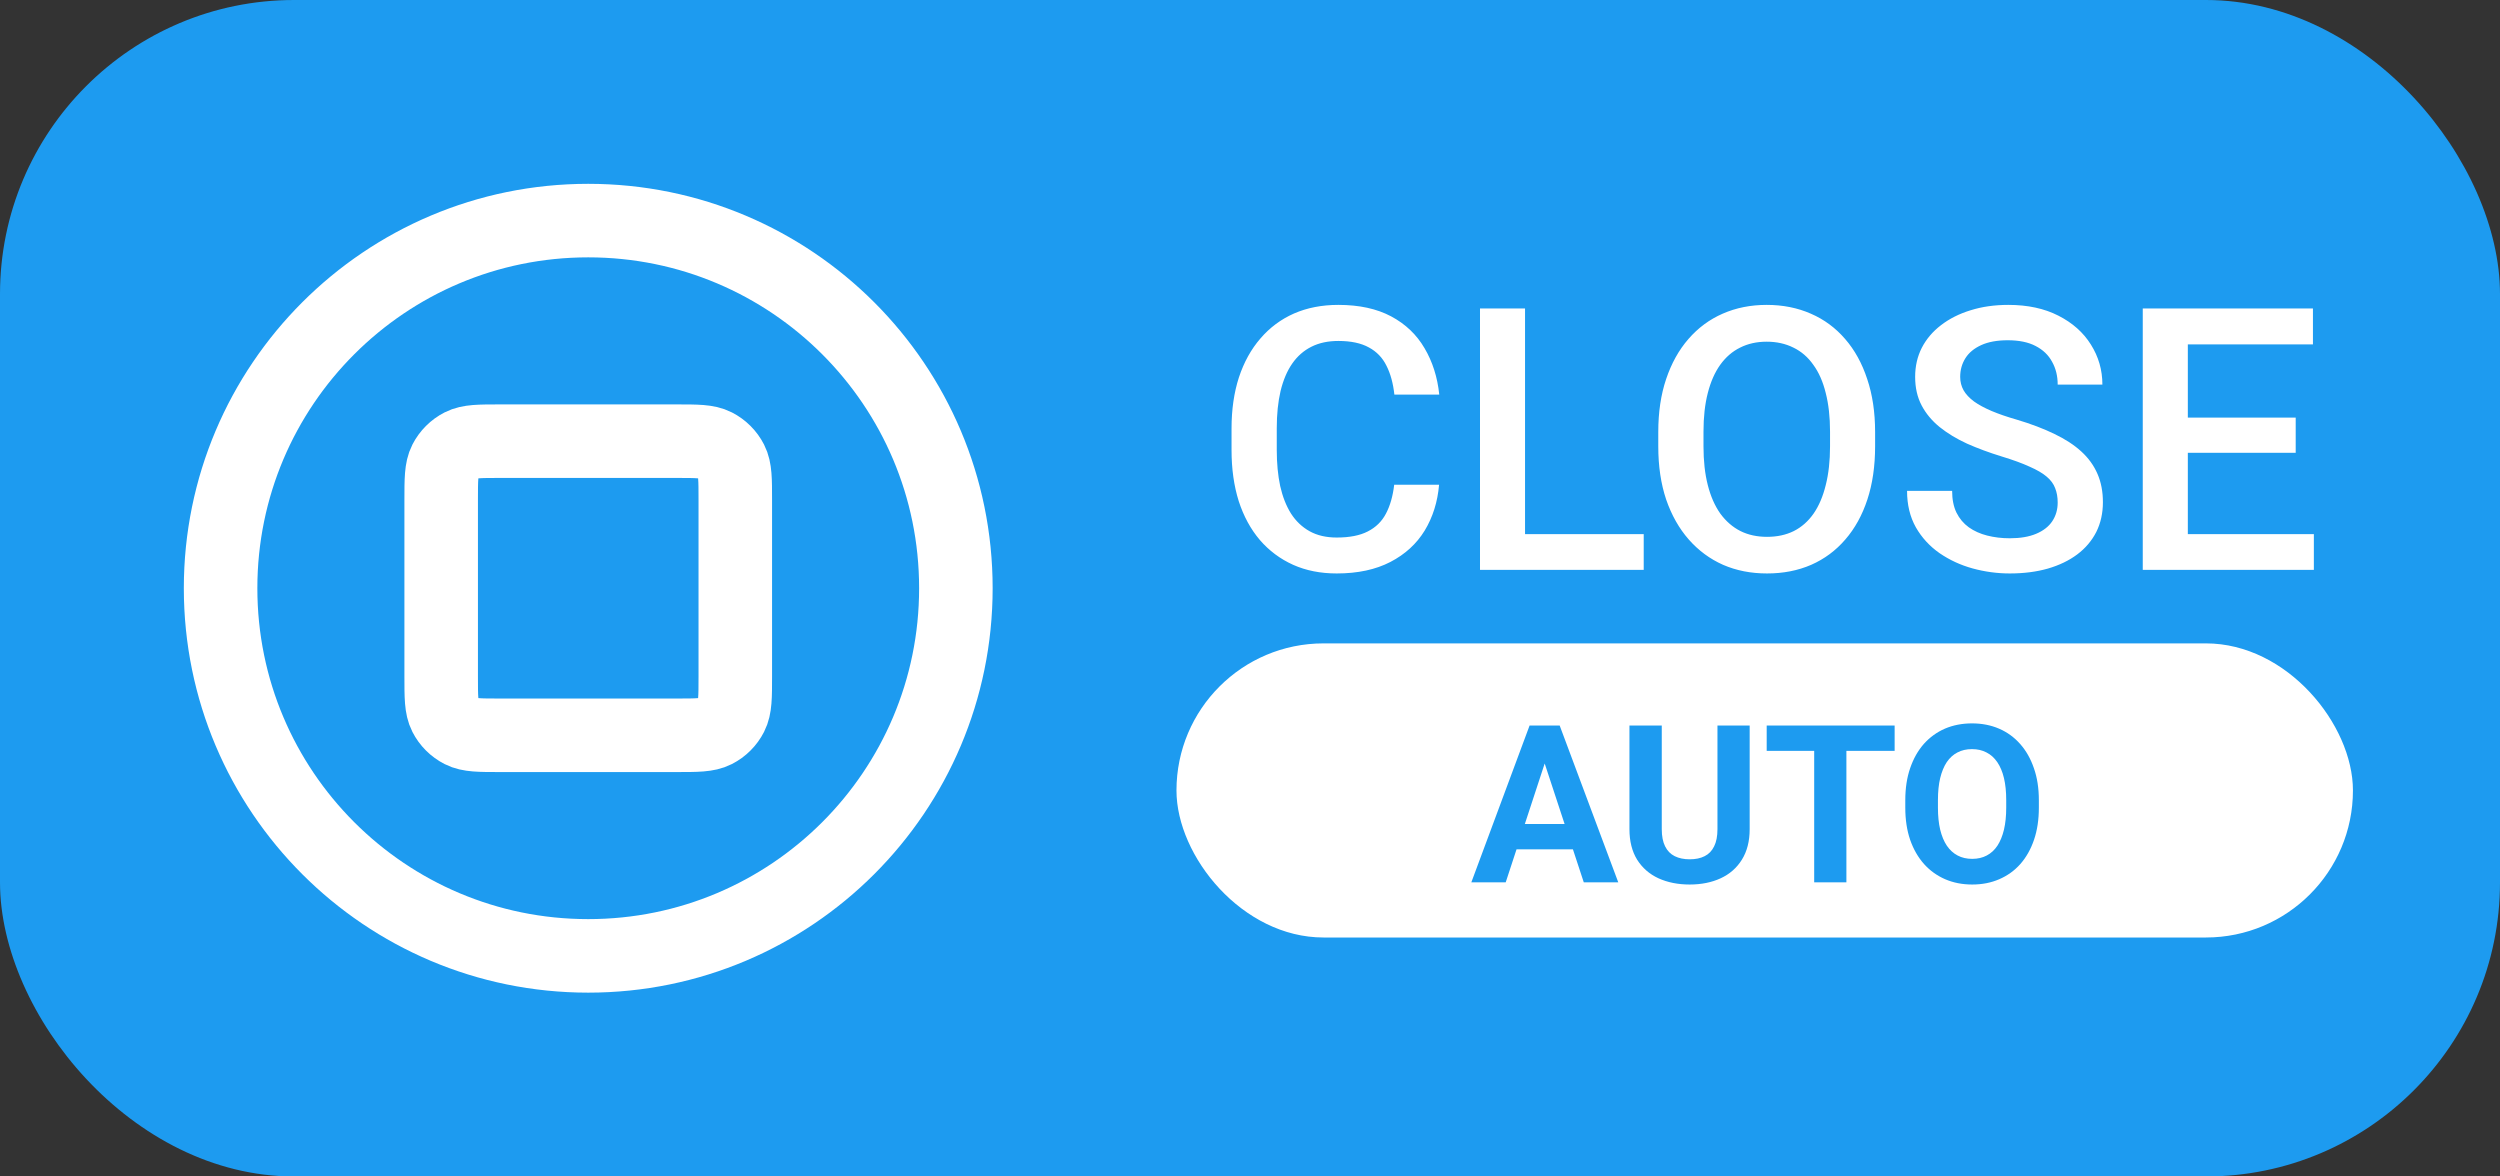 <svg width="68" height="32" viewBox="0 0 68 32" fill="none" xmlns="http://www.w3.org/2000/svg">
<rect x="0" y="0" width="68" height="32" fill="#333333" stroke="none"/>
<rect width="68" height="32" rx="8" fill="#1D9BF0"/>
<path d="M16 26C21.523 26 26 21.523 26 16C26 10.477 21.523 6 16 6C10.477 6 6 10.477 6 16C6 21.523 10.477 26 16 26Z" stroke="white" stroke-width="2" stroke-linecap="round" stroke-linejoin="round"/>
<path d="M12 13.6C12 13.04 12 12.76 12.109 12.546C12.205 12.358 12.358 12.205 12.546 12.109C12.76 12 13.04 12 13.6 12H18.4C18.96 12 19.24 12 19.454 12.109C19.642 12.205 19.795 12.358 19.891 12.546C20 12.76 20 13.04 20 13.6V18.4C20 18.96 20 19.24 19.891 19.454C19.795 19.642 19.642 19.795 19.454 19.891C19.24 20 18.96 20 18.4 20H13.6C13.04 20 12.76 20 12.546 19.891C12.358 19.795 12.205 19.642 12.109 19.454C12 19.24 12 18.96 12 18.4V13.6Z" stroke="white" stroke-width="2" stroke-linecap="round" stroke-linejoin="round"/>
<path d="M37.922 13.185H39.143C39.103 13.651 38.973 14.066 38.752 14.431C38.531 14.792 38.22 15.077 37.819 15.285C37.419 15.493 36.932 15.598 36.359 15.598C35.92 15.598 35.524 15.52 35.173 15.363C34.821 15.204 34.52 14.979 34.27 14.69C34.019 14.396 33.827 14.043 33.693 13.63C33.563 13.216 33.498 12.754 33.498 12.243V11.652C33.498 11.141 33.565 10.679 33.698 10.266C33.835 9.852 34.03 9.499 34.284 9.206C34.538 8.91 34.842 8.684 35.197 8.527C35.555 8.371 35.957 8.293 36.403 8.293C36.97 8.293 37.448 8.397 37.839 8.605C38.23 8.814 38.532 9.102 38.747 9.47C38.965 9.838 39.099 10.259 39.148 10.734H37.927C37.894 10.428 37.823 10.166 37.712 9.948C37.605 9.73 37.445 9.564 37.233 9.45C37.022 9.333 36.745 9.274 36.403 9.274C36.123 9.274 35.879 9.326 35.671 9.431C35.463 9.535 35.288 9.688 35.148 9.89C35.008 10.091 34.903 10.341 34.831 10.637C34.763 10.93 34.728 11.265 34.728 11.643V12.243C34.728 12.601 34.759 12.927 34.821 13.22C34.886 13.509 34.984 13.758 35.114 13.967C35.248 14.175 35.417 14.336 35.622 14.45C35.827 14.564 36.073 14.621 36.359 14.621C36.708 14.621 36.989 14.566 37.204 14.455C37.422 14.344 37.587 14.183 37.697 13.972C37.811 13.757 37.886 13.495 37.922 13.185ZM44.709 14.528V15.5H41.14V14.528H44.709ZM41.481 8.391V15.5H40.256V8.391H41.481ZM51.003 11.75V12.141C51.003 12.678 50.933 13.159 50.793 13.586C50.653 14.012 50.453 14.375 50.192 14.675C49.935 14.974 49.626 15.204 49.265 15.363C48.903 15.52 48.503 15.598 48.063 15.598C47.627 15.598 47.228 15.52 46.867 15.363C46.509 15.204 46.198 14.974 45.935 14.675C45.671 14.375 45.466 14.012 45.319 13.586C45.176 13.159 45.105 12.678 45.105 12.141V11.75C45.105 11.213 45.176 10.733 45.319 10.31C45.463 9.883 45.664 9.52 45.925 9.221C46.188 8.918 46.499 8.688 46.857 8.532C47.219 8.373 47.617 8.293 48.054 8.293C48.493 8.293 48.894 8.373 49.255 8.532C49.616 8.688 49.927 8.918 50.188 9.221C50.448 9.52 50.648 9.883 50.788 10.31C50.931 10.733 51.003 11.213 51.003 11.75ZM49.777 12.141V11.74C49.777 11.343 49.738 10.993 49.66 10.69C49.585 10.384 49.473 10.129 49.323 9.924C49.177 9.715 48.996 9.559 48.781 9.455C48.566 9.348 48.324 9.294 48.054 9.294C47.783 9.294 47.543 9.348 47.331 9.455C47.12 9.559 46.939 9.715 46.789 9.924C46.643 10.129 46.53 10.384 46.452 10.69C46.374 10.993 46.335 11.343 46.335 11.74V12.141C46.335 12.538 46.374 12.889 46.452 13.195C46.53 13.501 46.644 13.76 46.794 13.972C46.947 14.18 47.129 14.338 47.341 14.445C47.552 14.55 47.793 14.602 48.063 14.602C48.337 14.602 48.579 14.55 48.791 14.445C49.003 14.338 49.182 14.18 49.328 13.972C49.475 13.76 49.585 13.501 49.66 13.195C49.738 12.889 49.777 12.538 49.777 12.141ZM55.969 13.669C55.969 13.523 55.946 13.392 55.9 13.278C55.858 13.164 55.782 13.06 55.671 12.966C55.56 12.871 55.404 12.78 55.202 12.692C55.004 12.601 54.75 12.508 54.44 12.414C54.102 12.31 53.789 12.194 53.503 12.067C53.22 11.937 52.972 11.787 52.761 11.618C52.549 11.446 52.385 11.249 52.268 11.027C52.15 10.803 52.092 10.544 52.092 10.251C52.092 9.961 52.152 9.698 52.273 9.46C52.396 9.222 52.57 9.017 52.795 8.845C53.023 8.669 53.291 8.534 53.601 8.439C53.91 8.342 54.252 8.293 54.626 8.293C55.153 8.293 55.607 8.391 55.988 8.586C56.372 8.781 56.667 9.043 56.872 9.372C57.08 9.701 57.185 10.064 57.185 10.461H55.969C55.969 10.227 55.918 10.02 55.817 9.841C55.72 9.659 55.57 9.515 55.368 9.411C55.17 9.307 54.917 9.255 54.611 9.255C54.322 9.255 54.081 9.299 53.889 9.387C53.697 9.475 53.553 9.593 53.459 9.743C53.365 9.893 53.317 10.062 53.317 10.251C53.317 10.384 53.348 10.507 53.41 10.617C53.472 10.725 53.566 10.825 53.693 10.92C53.82 11.011 53.98 11.097 54.172 11.179C54.364 11.26 54.59 11.338 54.851 11.413C55.245 11.53 55.588 11.661 55.881 11.804C56.174 11.944 56.418 12.103 56.613 12.282C56.809 12.461 56.955 12.665 57.053 12.893C57.15 13.117 57.199 13.373 57.199 13.659C57.199 13.959 57.139 14.229 57.019 14.47C56.898 14.707 56.726 14.911 56.501 15.08C56.28 15.246 56.013 15.375 55.7 15.466C55.391 15.554 55.046 15.598 54.665 15.598C54.323 15.598 53.986 15.552 53.654 15.461C53.325 15.37 53.026 15.231 52.756 15.046C52.486 14.857 52.271 14.623 52.111 14.343C51.952 14.06 51.872 13.729 51.872 13.352H53.098C53.098 13.583 53.137 13.78 53.215 13.942C53.296 14.105 53.408 14.239 53.552 14.343C53.695 14.444 53.861 14.519 54.05 14.567C54.242 14.616 54.447 14.641 54.665 14.641C54.952 14.641 55.191 14.6 55.383 14.519C55.578 14.437 55.725 14.323 55.822 14.177C55.92 14.03 55.969 13.861 55.969 13.669ZM62.937 14.528V15.5H59.162V14.528H62.937ZM59.509 8.391V15.5H58.283V8.391H59.509ZM62.443 11.359V12.316H59.162V11.359H62.443ZM62.912 8.391V9.367H59.162V8.391H62.912Z" fill="white"/>
<rect x="32" y="17.5" width="32" height="8" rx="4" fill="white"/>
<path d="M42.115 20.464L40.955 24H40.02L41.605 19.734H42.2L42.115 20.464ZM43.079 24L41.916 20.464L41.822 19.734H42.423L44.017 24H43.079ZM43.026 22.412V23.101H40.773V22.412H43.026ZM46.715 19.734H47.591V22.553C47.591 22.881 47.52 23.157 47.38 23.382C47.241 23.606 47.049 23.775 46.803 23.889C46.559 24.002 46.277 24.059 45.959 24.059C45.641 24.059 45.357 24.002 45.109 23.889C44.863 23.775 44.67 23.606 44.529 23.382C44.391 23.157 44.321 22.881 44.321 22.553V19.734H45.2V22.553C45.2 22.744 45.23 22.9 45.291 23.021C45.352 23.143 45.438 23.231 45.552 23.288C45.667 23.345 45.803 23.373 45.959 23.373C46.119 23.373 46.255 23.345 46.366 23.288C46.48 23.231 46.565 23.143 46.624 23.021C46.685 22.9 46.715 22.744 46.715 22.553V19.734ZM50.222 19.734V24H49.346V19.734H50.222ZM51.534 19.734V20.423H48.054V19.734H51.534ZM55.457 21.768V21.97C55.457 22.294 55.413 22.585 55.325 22.843C55.237 23.101 55.113 23.32 54.953 23.502C54.793 23.682 54.602 23.819 54.379 23.915C54.158 24.011 53.913 24.059 53.644 24.059C53.376 24.059 53.131 24.011 52.908 23.915C52.688 23.819 52.496 23.682 52.334 23.502C52.172 23.32 52.046 23.101 51.956 22.843C51.868 22.585 51.824 22.294 51.824 21.97V21.768C51.824 21.441 51.868 21.15 51.956 20.895C52.044 20.637 52.168 20.417 52.328 20.235C52.49 20.054 52.682 19.915 52.902 19.819C53.125 19.724 53.37 19.676 53.638 19.676C53.907 19.676 54.152 19.724 54.373 19.819C54.596 19.915 54.787 20.054 54.947 20.235C55.109 20.417 55.234 20.637 55.322 20.895C55.412 21.15 55.457 21.441 55.457 21.768ZM54.569 21.97V21.762C54.569 21.535 54.549 21.336 54.508 21.164C54.467 20.992 54.406 20.848 54.326 20.73C54.246 20.613 54.148 20.525 54.033 20.467C53.918 20.406 53.786 20.376 53.638 20.376C53.489 20.376 53.357 20.406 53.242 20.467C53.129 20.525 53.032 20.613 52.952 20.73C52.874 20.848 52.815 20.992 52.773 21.164C52.732 21.336 52.712 21.535 52.712 21.762V21.97C52.712 22.194 52.732 22.394 52.773 22.567C52.815 22.739 52.875 22.885 52.955 23.004C53.035 23.121 53.133 23.21 53.248 23.27C53.363 23.331 53.495 23.361 53.644 23.361C53.792 23.361 53.924 23.331 54.039 23.27C54.154 23.21 54.251 23.121 54.329 23.004C54.407 22.885 54.467 22.739 54.508 22.567C54.549 22.394 54.569 22.194 54.569 21.97Z" fill="#1D9BF0"/>
</svg>
